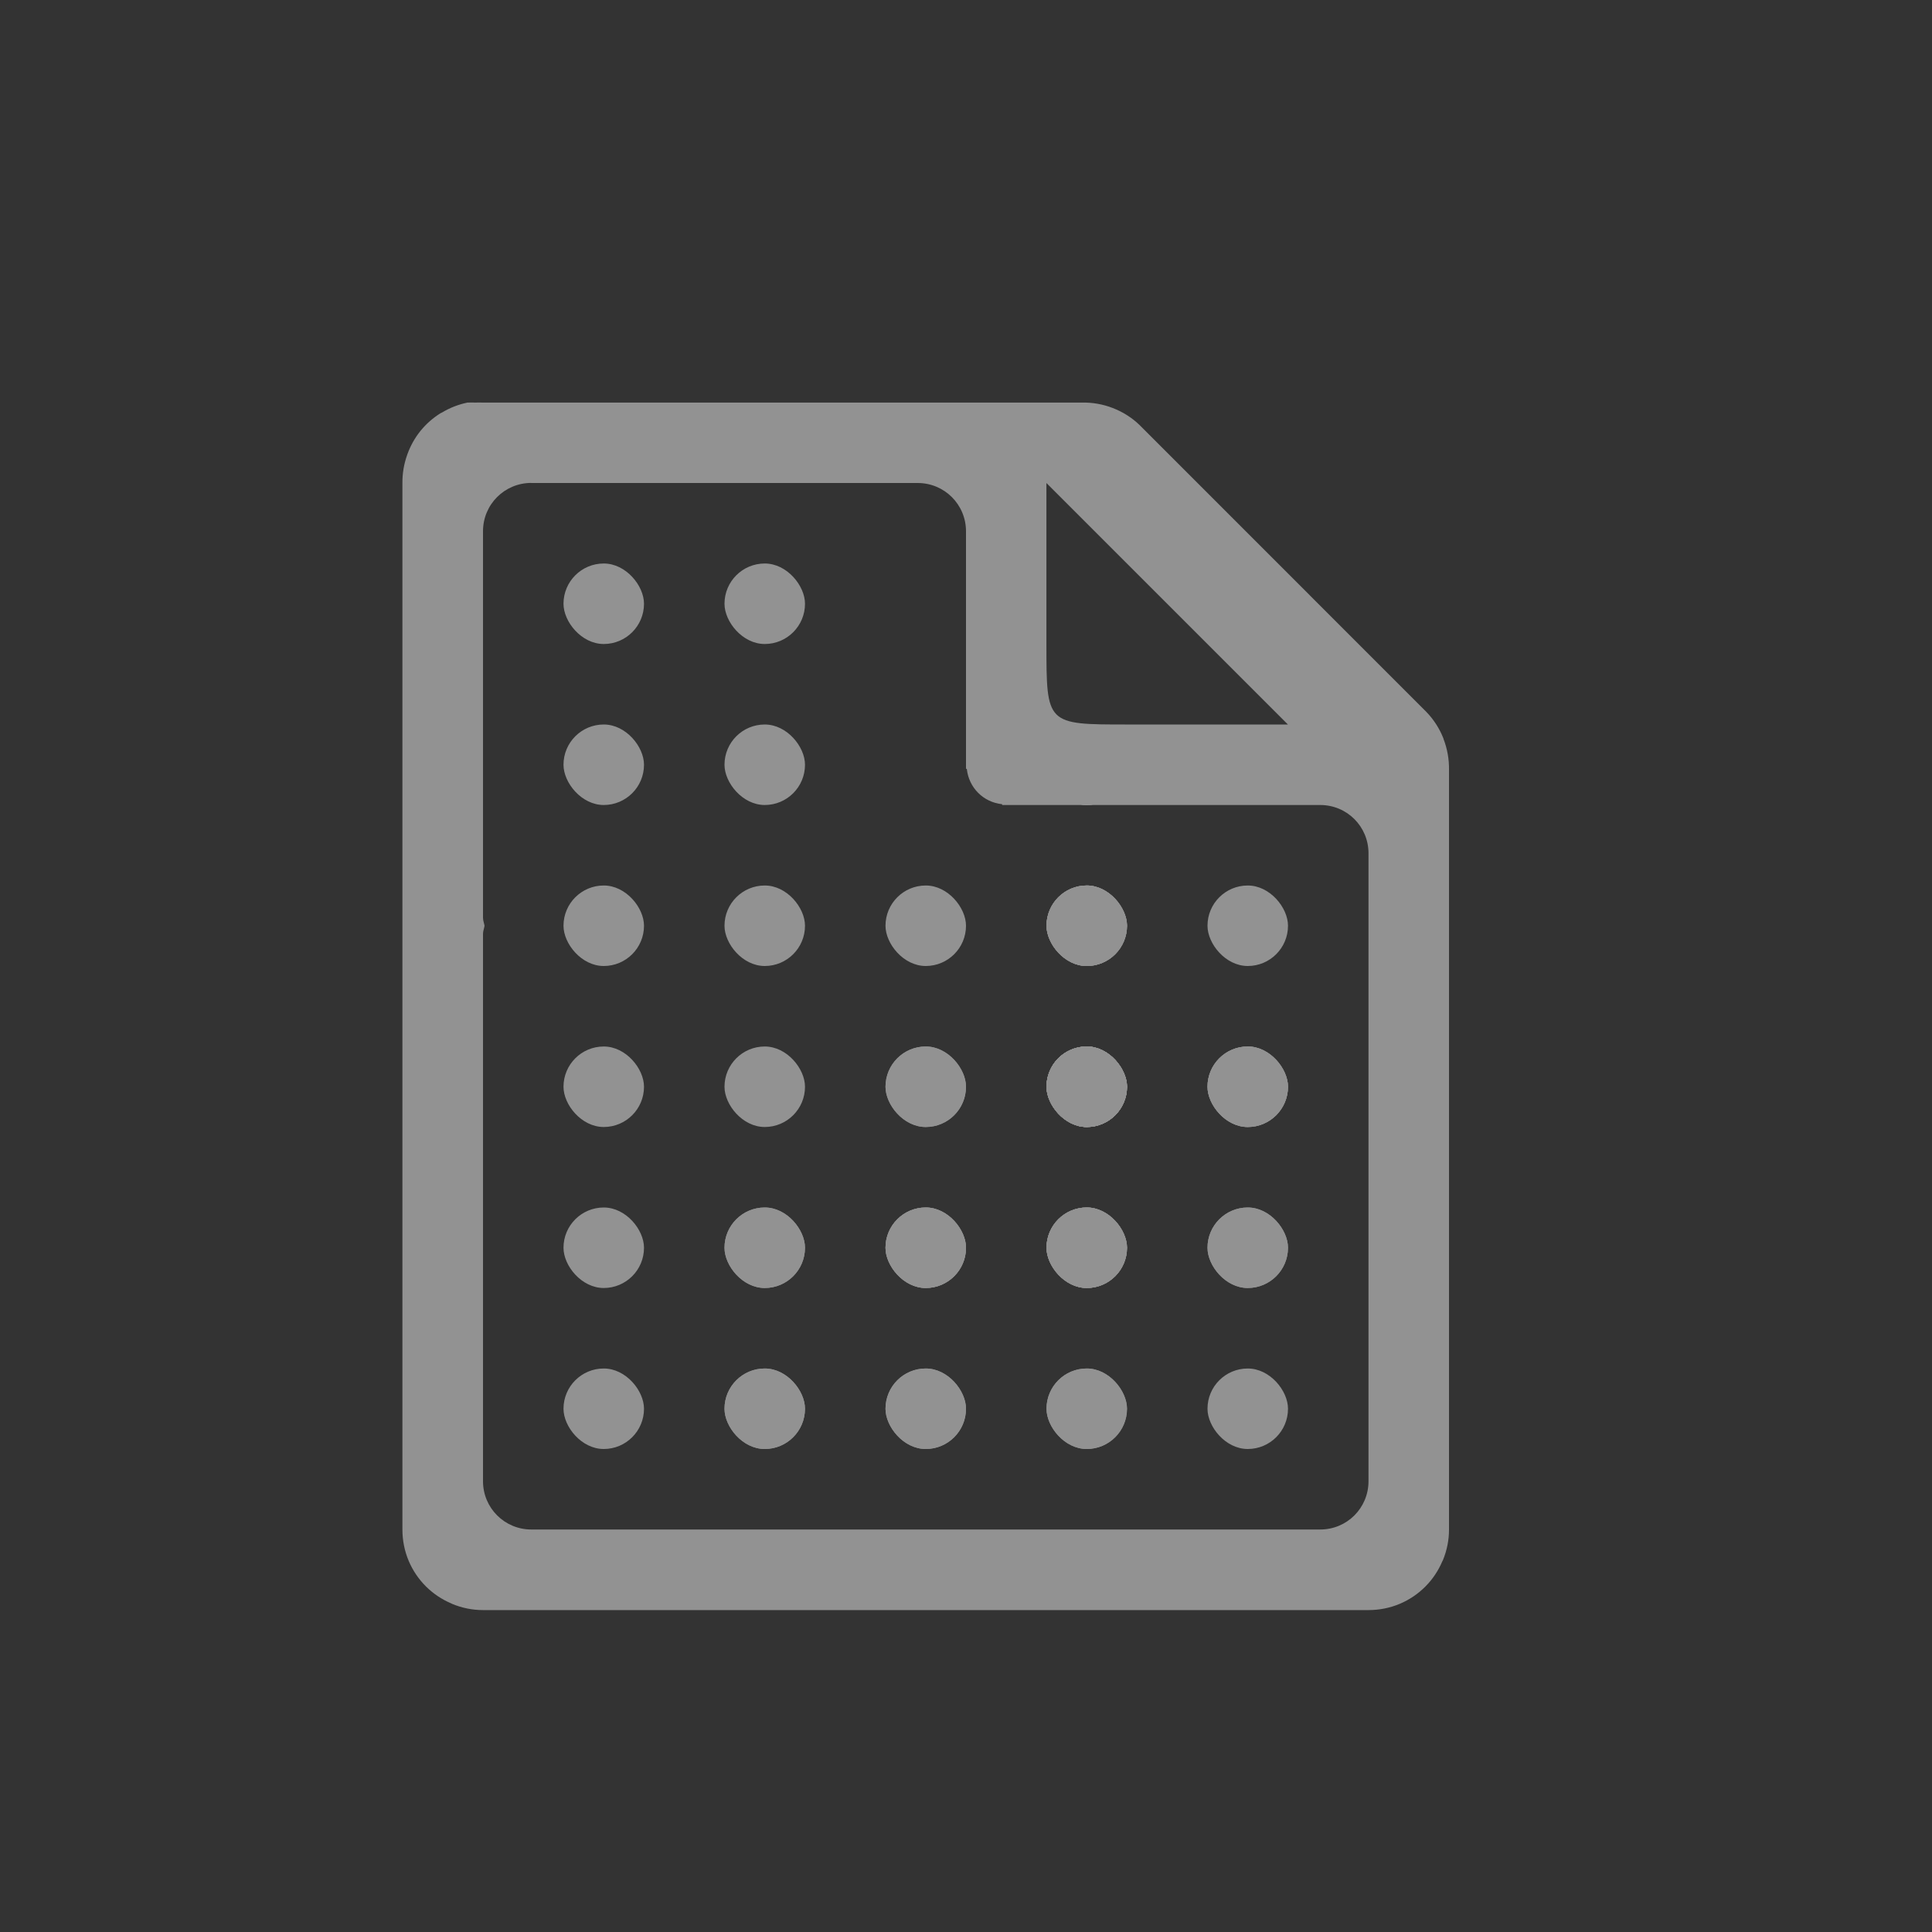 <?xml version="1.0" encoding="UTF-8" standalone="no"?>
<svg xmlns="http://www.w3.org/2000/svg" version="1.1" viewBox="-4 -4 24 24">
 <rect x="-4" y="-4" width="24" height="24" fill="#333333" stroke="none"/>
 <g opacity=".5" fill="#f1f2f2">
  <path style="text-decoration-line:none;text-transform:none;text-indent:0" d="m1.812 1c-0.114 0.023-0.223 0.065-0.322 0.125-0.004 0.003-0.009 0.003-0.014 0.006-0.096 0.059-0.181 0.134-0.252 0.221-0.071 0.088-0.126 0.187-0.164 0.293-0.001 0.004-0.003 0.008-0.004 0.012-0.039 0.11-0.058 0.227-0.057 0.344v13c-0 0.133 0.026 0.266 0.078 0.389 0.05 0.118 0.122 0.225 0.213 0.316 0.001 0.001 0.003 0.003 0.004 0.004 0.089 0.088 0.194 0.158 0.309 0.207 0.005 0.002 0.01 0.006 0.016 0.008 0.121 0.05 0.25 0.076 0.381 0.076h11c0.133 0 0.266-0.026 0.389-0.078 0.118-0.05 0.225-0.122 0.316-0.213l0.004-0.004c0.088-0.089 0.158-0.194 0.207-0.309 0.002-0.005 0.006-0.01 0.008-0.015 0.05-0.121 0.076-0.25 0.076-0.381v-9.438c0.002-0.131-0.021-0.261-0.068-0.383v-0.004c-0.001-0.001-0.002-0.003-0.002-0.004-0.048-0.122-0.12-0.234-0.211-0.328l-3.563-3.564c-0.095-0.092-0.208-0.163-0.332-0.211-0.123-0.048-0.255-0.071-0.387-0.068h-7.438c-0.031-0.001-0.062-0.001-0.094 0-0.031-0.001-0.062-0.001-0.094 0zm0.787 1h4.801c0.332 0 0.6 0.267 0.6 0.6v2.951h0.01c0.025 0.234 0.205 0.415 0.439 0.439v0.01h3.951c0.333 0 0.6 0.267 0.6 0.6v7.8c0 0.333-0.267 0.6-0.6 0.6h-9.8c-0.332 0-0.6-0.267-0.6-0.6v-6.8c0-0.035 0.014-0.066 0.019-0.1-0.006-0.034-0.019-0.064-0.019-0.1v-4.801c0-0.332 0.267-0.6 0.6-0.6zm6.4 0l3 3h-2c-1 0-1 0-1-1v-2z"/>
  <g style="">
   <rect style="" ry=".5" height="1" width="1" y="13" x="3"/>
   <rect style="" ry=".5" height="1" width="1" y="11" x="3"/>
   <rect style="" ry=".5" height="1" width="1" y="13" x="5"/>
   <rect style="" ry=".5" height="1" width="1" y="9" x="3"/>
   <rect style="" ry=".5" height="1" width="1" y="11" x="5"/>
   <rect style="" ry=".5" height="1" width="1" y="7" x="3"/>
   <rect style="" ry=".5" height="1" width="1" y="5" x="3"/>
   <rect style="" ry=".5" height="1" width="1" y="7" x="5"/>
   <rect style="" ry=".5" height="1" width="1" y="3" x="3"/>
   <rect style="" ry=".5" height="1" width="1" y="5" x="5"/>
   <rect style="" ry=".5" height="1" width="1" y="11" x="7"/>
   <rect style="" ry=".5" height="1" width="1" y="9" x="7"/>
   <rect style="" ry=".5" height="1" width="1" y="11" x="9"/>
   <rect style="" ry=".5" height="1" width="1" y="7" x="7"/>
   <rect style="" ry=".5" height="1" width="1" y="9" x="9"/>
   <rect style="" ry=".5" height="1" width="1" y="13" x="7"/>
   <rect style="" ry=".5" height="1" width="1" y="11" x="7"/>
   <rect style="" ry=".5" height="1" width="1" y="13" x="9"/>
   <rect style="" ry=".5" height="1" width="1" y="9" x="7"/>
   <rect style="" ry=".5" height="1" width="1" y="11" x="9"/>
   <rect style="" ry=".5" height="1" width="1" y="13" x="5"/>
   <rect style="" ry=".5" height="1" width="1" y="11" x="5"/>
   <rect style="" ry=".5" height="1" width="1" y="13" x="7"/>
   <rect style="" ry=".5" height="1" width="1" y="9" x="5"/>
   <rect style="" ry=".5" height="1" width="1" y="11" x="7"/>
   <rect style="" ry=".5" height="1" width="1" y="13" x="9"/>
   <rect style="" ry=".5" height="1" width="1" y="11" x="9"/>
   <rect style="" ry=".5" height="1" width="1" y="13" x="11"/>
   <rect style="" ry=".5" height="1" width="1" y="9" x="9"/>
   <rect style="" ry=".5" height="1" width="1" y="11" x="11"/>
   <rect style="" ry=".5" height="1" width="1" y="11" x="9"/>
   <rect style="" ry=".5" height="1" width="1" y="9" x="9"/>
   <rect style="" ry=".5" height="1" width="1" y="11" x="11"/>
   <rect style="" ry=".5" height="1" width="1" y="7" x="9"/>
   <rect style="" ry=".5" height="1" width="1" y="9" x="11"/>
   <rect style="" ry=".5" height="1" width="1" y="9" x="9"/>
   <rect style="" ry=".5" height="1" width="1" y="7" x="9"/>
   <rect style="" ry=".5" height="1" width="1" y="9" x="9"/>
   <rect style="" ry=".5" height="1" width="1" y="9" x="9"/>
   <rect style="" ry=".5" height="1" width="1" y="7" x="9"/>
   <rect style="" ry=".5" height="1" width="1" y="9" x="11"/>
   <rect style="" ry=".5" height="1" width="1" y="9" x="9"/>
   <rect style="" ry=".5" height="1" width="1" y="7" x="9"/>
   <rect style="" ry=".5" height="1" width="1" y="9" x="11"/>
   <rect style="" ry=".5" height="1" width="1" y="7" x="11"/>
   <rect style="" ry=".5" height="1" width="1" y="5" x="9"/>
   <rect style="" ry=".5" height="1" width="1" y="5" x="9"/>
   <rect style="" ry=".5" height="1" width="1" y="5" x="9"/>
   <rect style="" ry=".5" height="1" width="1" y="3" x="5"/>
  </g>
 </g>
</svg>
